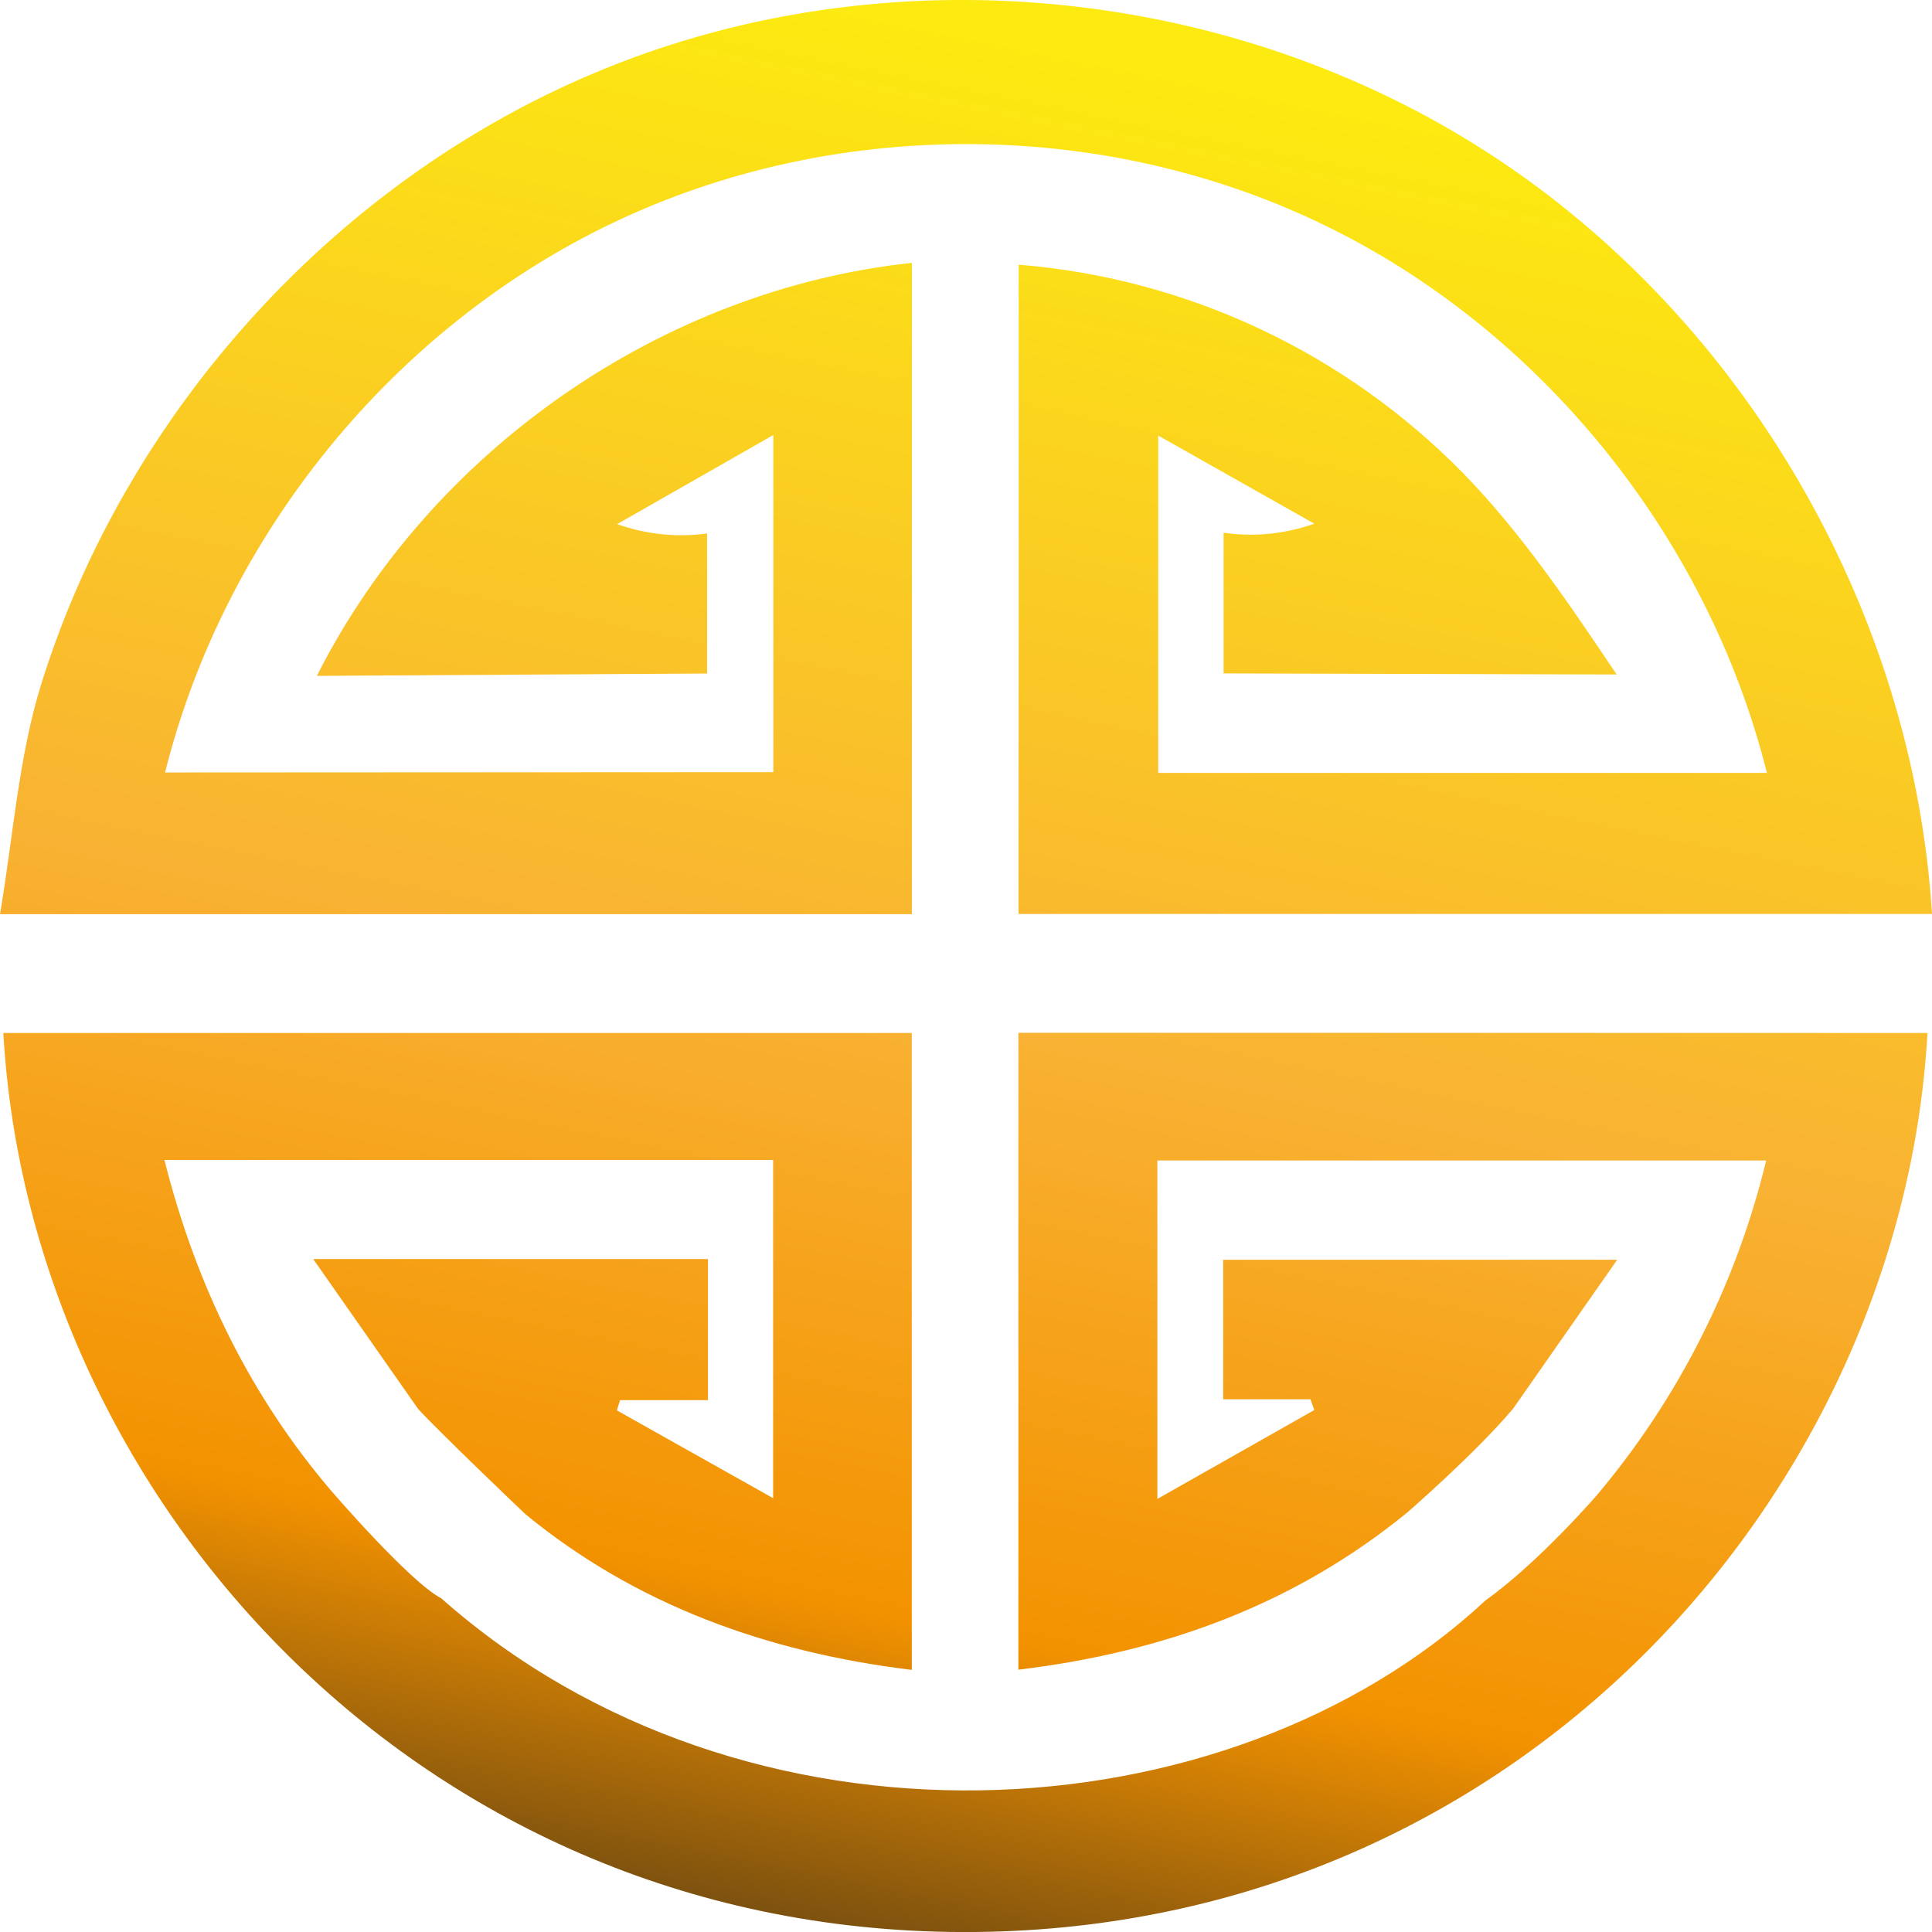 <svg width="18" height="18" viewBox="0 0 18 18" fill="none" xmlns="http://www.w3.org/2000/svg">
<path d="M8.496 8.514V2.449C6.171 2.697 4.013 4.195 2.952 6.297L6.588 6.275V4.97C6.306 5.009 6.019 4.979 5.75 4.883L7.205 4.053V7.194L1.538 7.197C2.092 4.981 3.667 3.049 5.715 2.074C7.762 1.098 10.243 1.099 12.29 2.074C14.337 3.048 15.908 4.987 16.462 7.201H10.791V4.058L12.245 4.879C11.974 4.975 11.684 5.005 11.4 4.963C11.4 5.4 11.4 5.837 11.4 6.274L15.062 6.284C14.624 5.632 14.183 4.976 13.636 4.413C12.531 3.284 11.06 2.593 9.491 2.466C9.491 4.482 9.491 6.499 9.489 8.515H18C17.823 5.677 16.244 2.967 13.875 1.431C11.506 -0.106 8.406 -0.432 5.776 0.584C3.781 1.353 2.094 2.877 1.067 4.764C0.788 5.275 0.559 5.814 0.385 6.371C0.173 7.05 0.12 7.815 0 8.517H8.496V8.514Z" fill="url(#paint0_linear_813_545)"/>
<path d="M9.488 9.622V15.556C10.835 15.394 12.055 14.955 13.113 14.09C13.113 14.09 13.747 13.54 14.098 13.123L15.067 11.737H11.396V13.037H12.209C12.221 13.07 12.233 13.104 12.245 13.137L10.783 13.965V10.812H16.455C16.177 11.962 15.637 13.03 14.877 13.931C14.877 13.931 14.337 14.556 13.842 14.909C11.431 17.155 6.934 17.392 4.111 14.891C3.813 14.736 3.078 13.88 3.078 13.88C2.346 13.02 1.831 11.996 1.532 10.807H7.203V13.958L5.747 13.14C5.757 13.108 5.767 13.077 5.777 13.045H6.596V11.73H2.918L3.895 13.126C4.107 13.357 4.895 14.107 4.895 14.107C5.917 14.947 7.138 15.393 8.495 15.558V9.624H0.031C0.28 14.01 4.005 18.115 9.21 17.998C14.214 17.885 17.718 13.866 17.958 9.624L9.488 9.622Z" fill="url(#paint1_linear_813_545)"/>
<defs>
<linearGradient id="paint0_linear_813_545" x1="6.654" y1="20.127" x2="10.863" y2="-0.646" gradientUnits="userSpaceOnUse">
<stop stop-color="#1D1D1B"/>
<stop offset="0.25" stop-color="#F39200"/>
<stop offset="0.51" stop-color="#F9B233"/>
<stop offset="0.94" stop-color="#FCEA10"/>
</linearGradient>
<linearGradient id="paint1_linear_813_545" x1="6.935" y1="20.183" x2="11.143" y2="-0.589" gradientUnits="userSpaceOnUse">
<stop stop-color="#1D1D1B"/>
<stop offset="0.25" stop-color="#F39200"/>
<stop offset="0.51" stop-color="#F9B233"/>
<stop offset="0.94" stop-color="#FCEA10"/>
</linearGradient>
</defs>
</svg>
